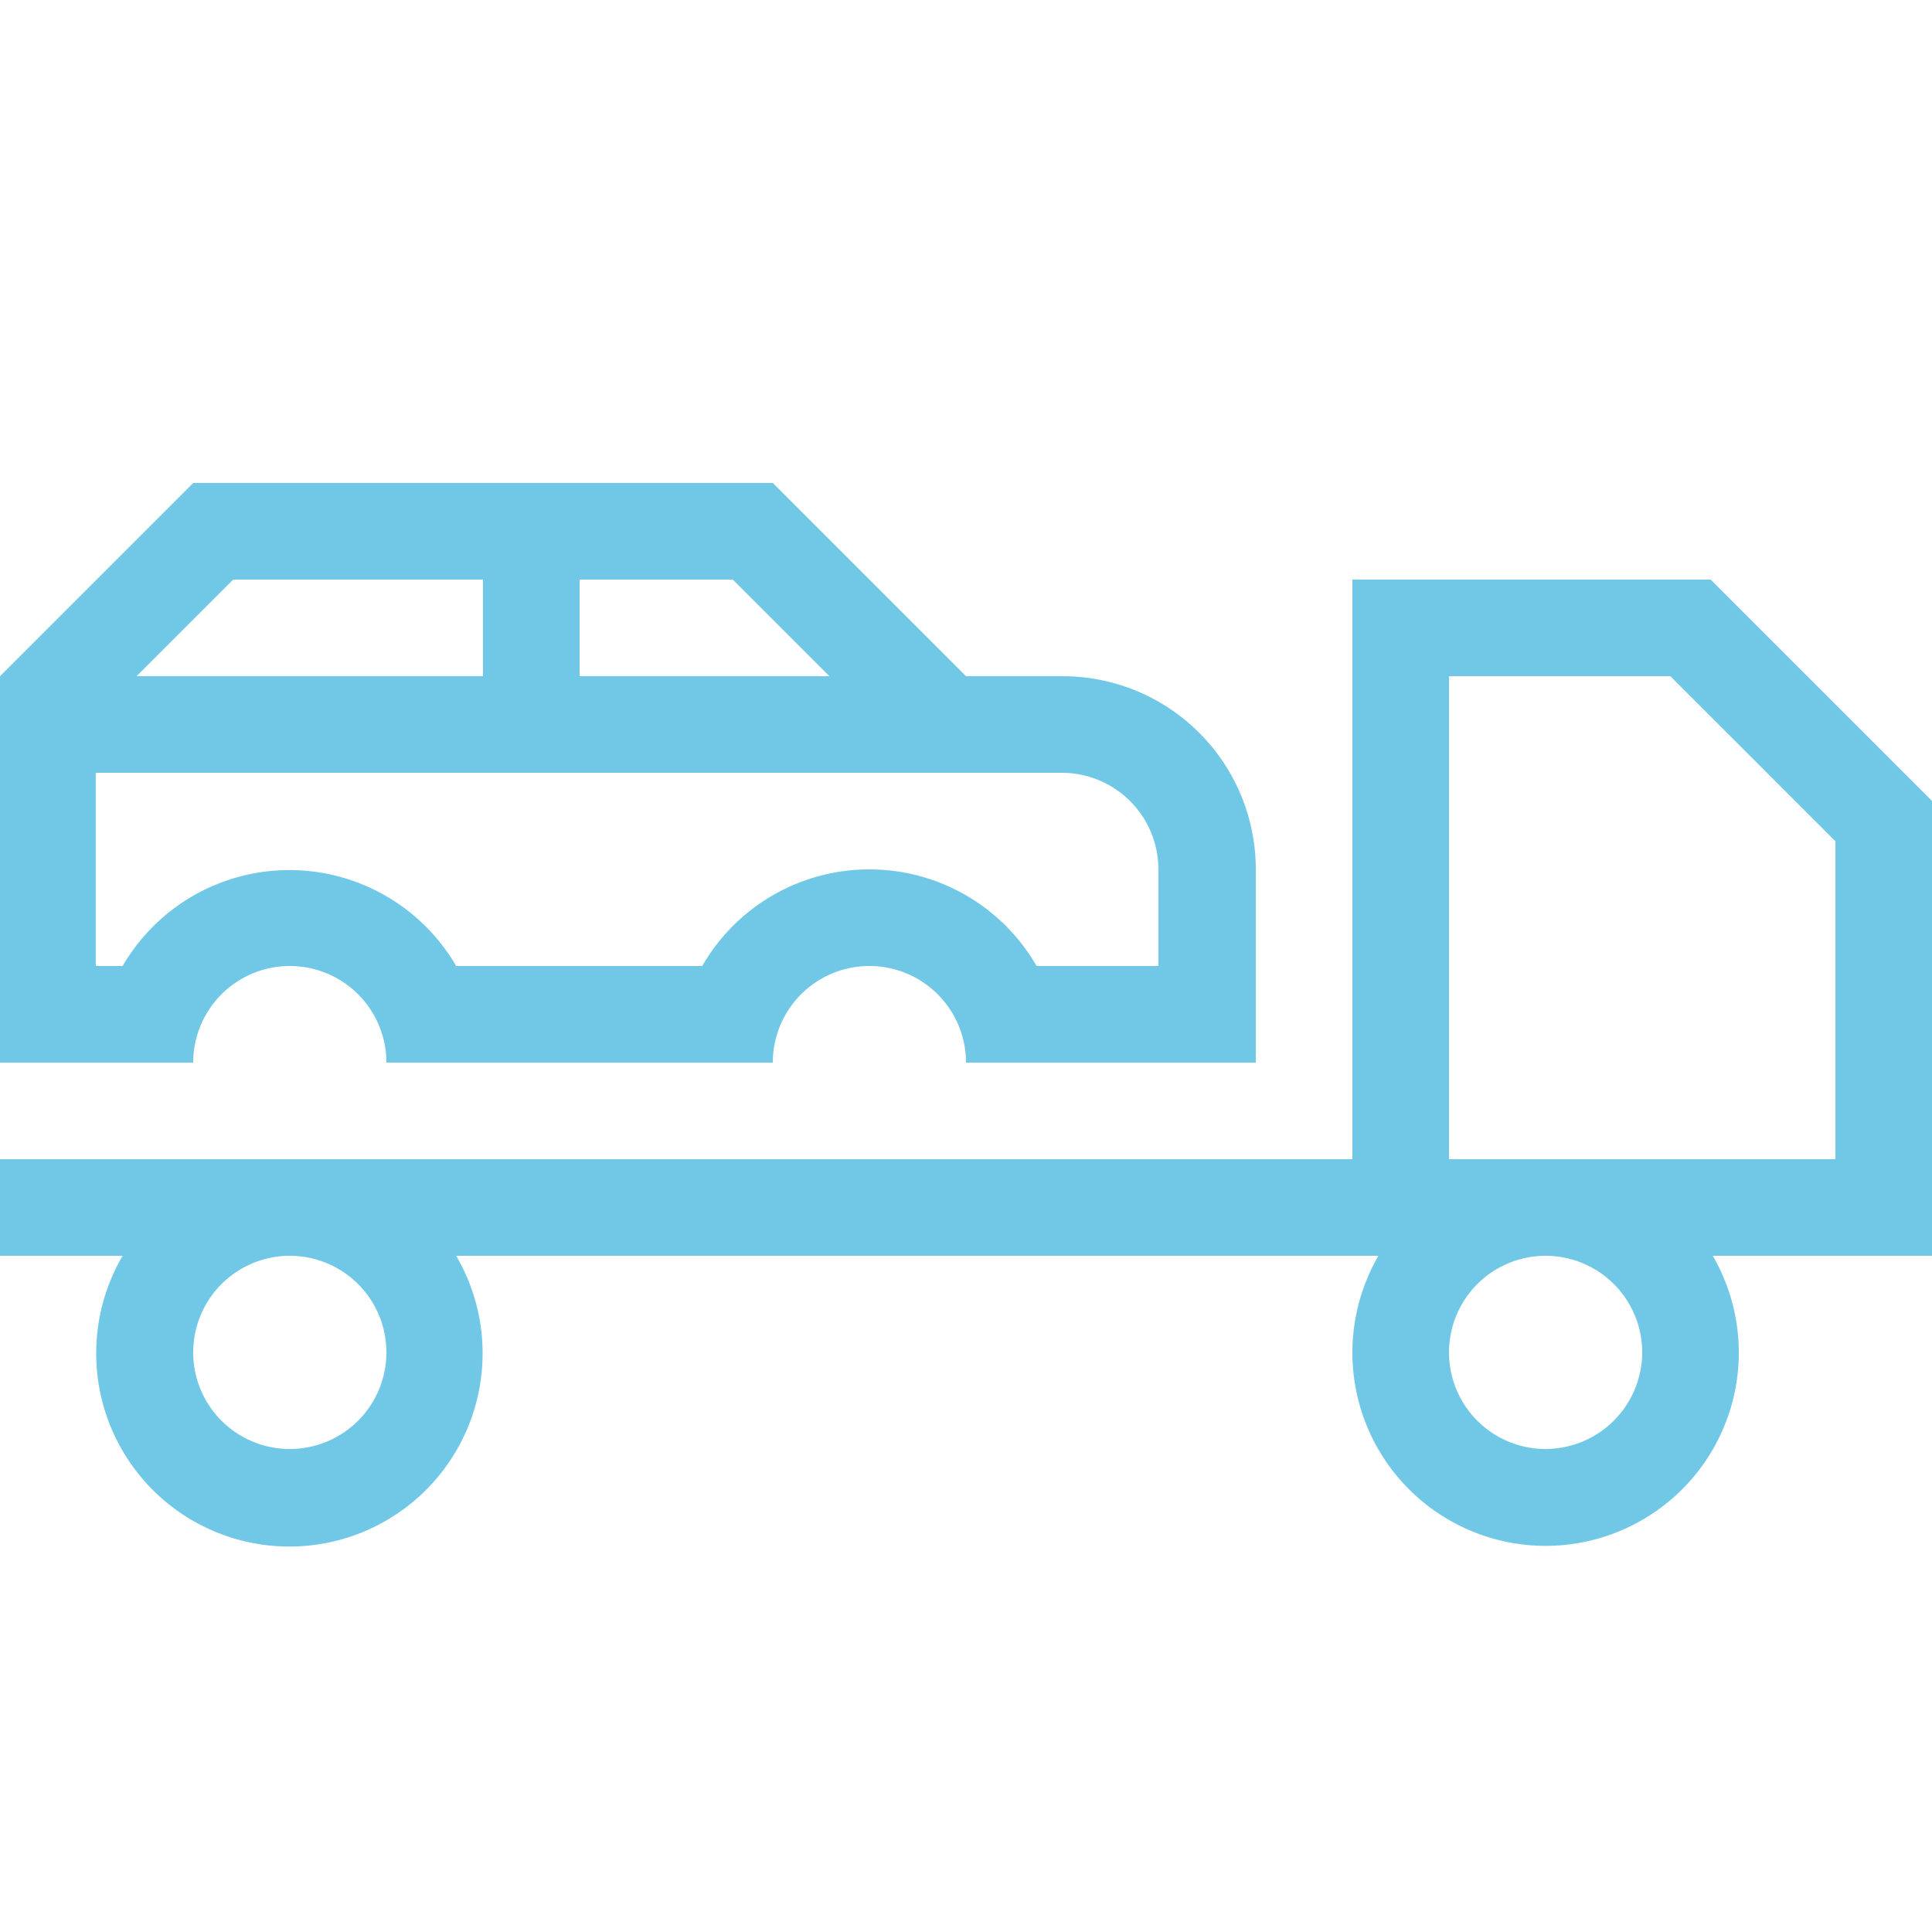 <svg xmlns="http://www.w3.org/2000/svg" viewBox="0 0 72 72"><defs><style>.cls-1{isolation:isolate;}.cls-2{mix-blend-mode:multiply;}.cls-3{fill:#71c8e6;}.cls-4{fill:none;}</style></defs><title>towed-vehicle</title><g class="cls-1"><g id="Layer_2" data-name="Layer 2"><g id="grid_copy" data-name="grid copy" class="cls-2"><path class="cls-3" d="M10.8,36a3.6,3.6,0,0,1,3.6,3.6H28.8a3.6,3.6,0,1,1,7.2,0H46.8V32.4a7.2,7.2,0,0,0-7.2-7.2H36L28.8,18H7.2L0,25.2V39.6H7.2A3.6,3.6,0,0,1,10.8,36ZM30.91,25.2H21.6V21.6h5.71ZM8.69,21.6H18v3.6H5.09ZM4.57,36h-1V28.8h36a3.6,3.6,0,0,1,3.6,3.6V36H38.63a7.19,7.19,0,0,0-12.46,0H17A7.19,7.19,0,0,0,4.57,36ZM72,29.85,63.75,21.6H50.4V43.2H0v3.6H4.57A7.2,7.2,0,1,0,17,46.8H51.37a7.2,7.2,0,1,0,12.46,0H72ZM10.8,54a3.6,3.6,0,1,1,3.6-3.6A3.6,3.6,0,0,1,10.8,54Zm46.8,0a3.6,3.6,0,1,1,3.6-3.6A3.61,3.61,0,0,1,57.6,54ZM68.4,43.2H54v-18h8.25l6.15,6.15Z"/><rect class="cls-4" width="72" height="72"/></g></g></g></svg>